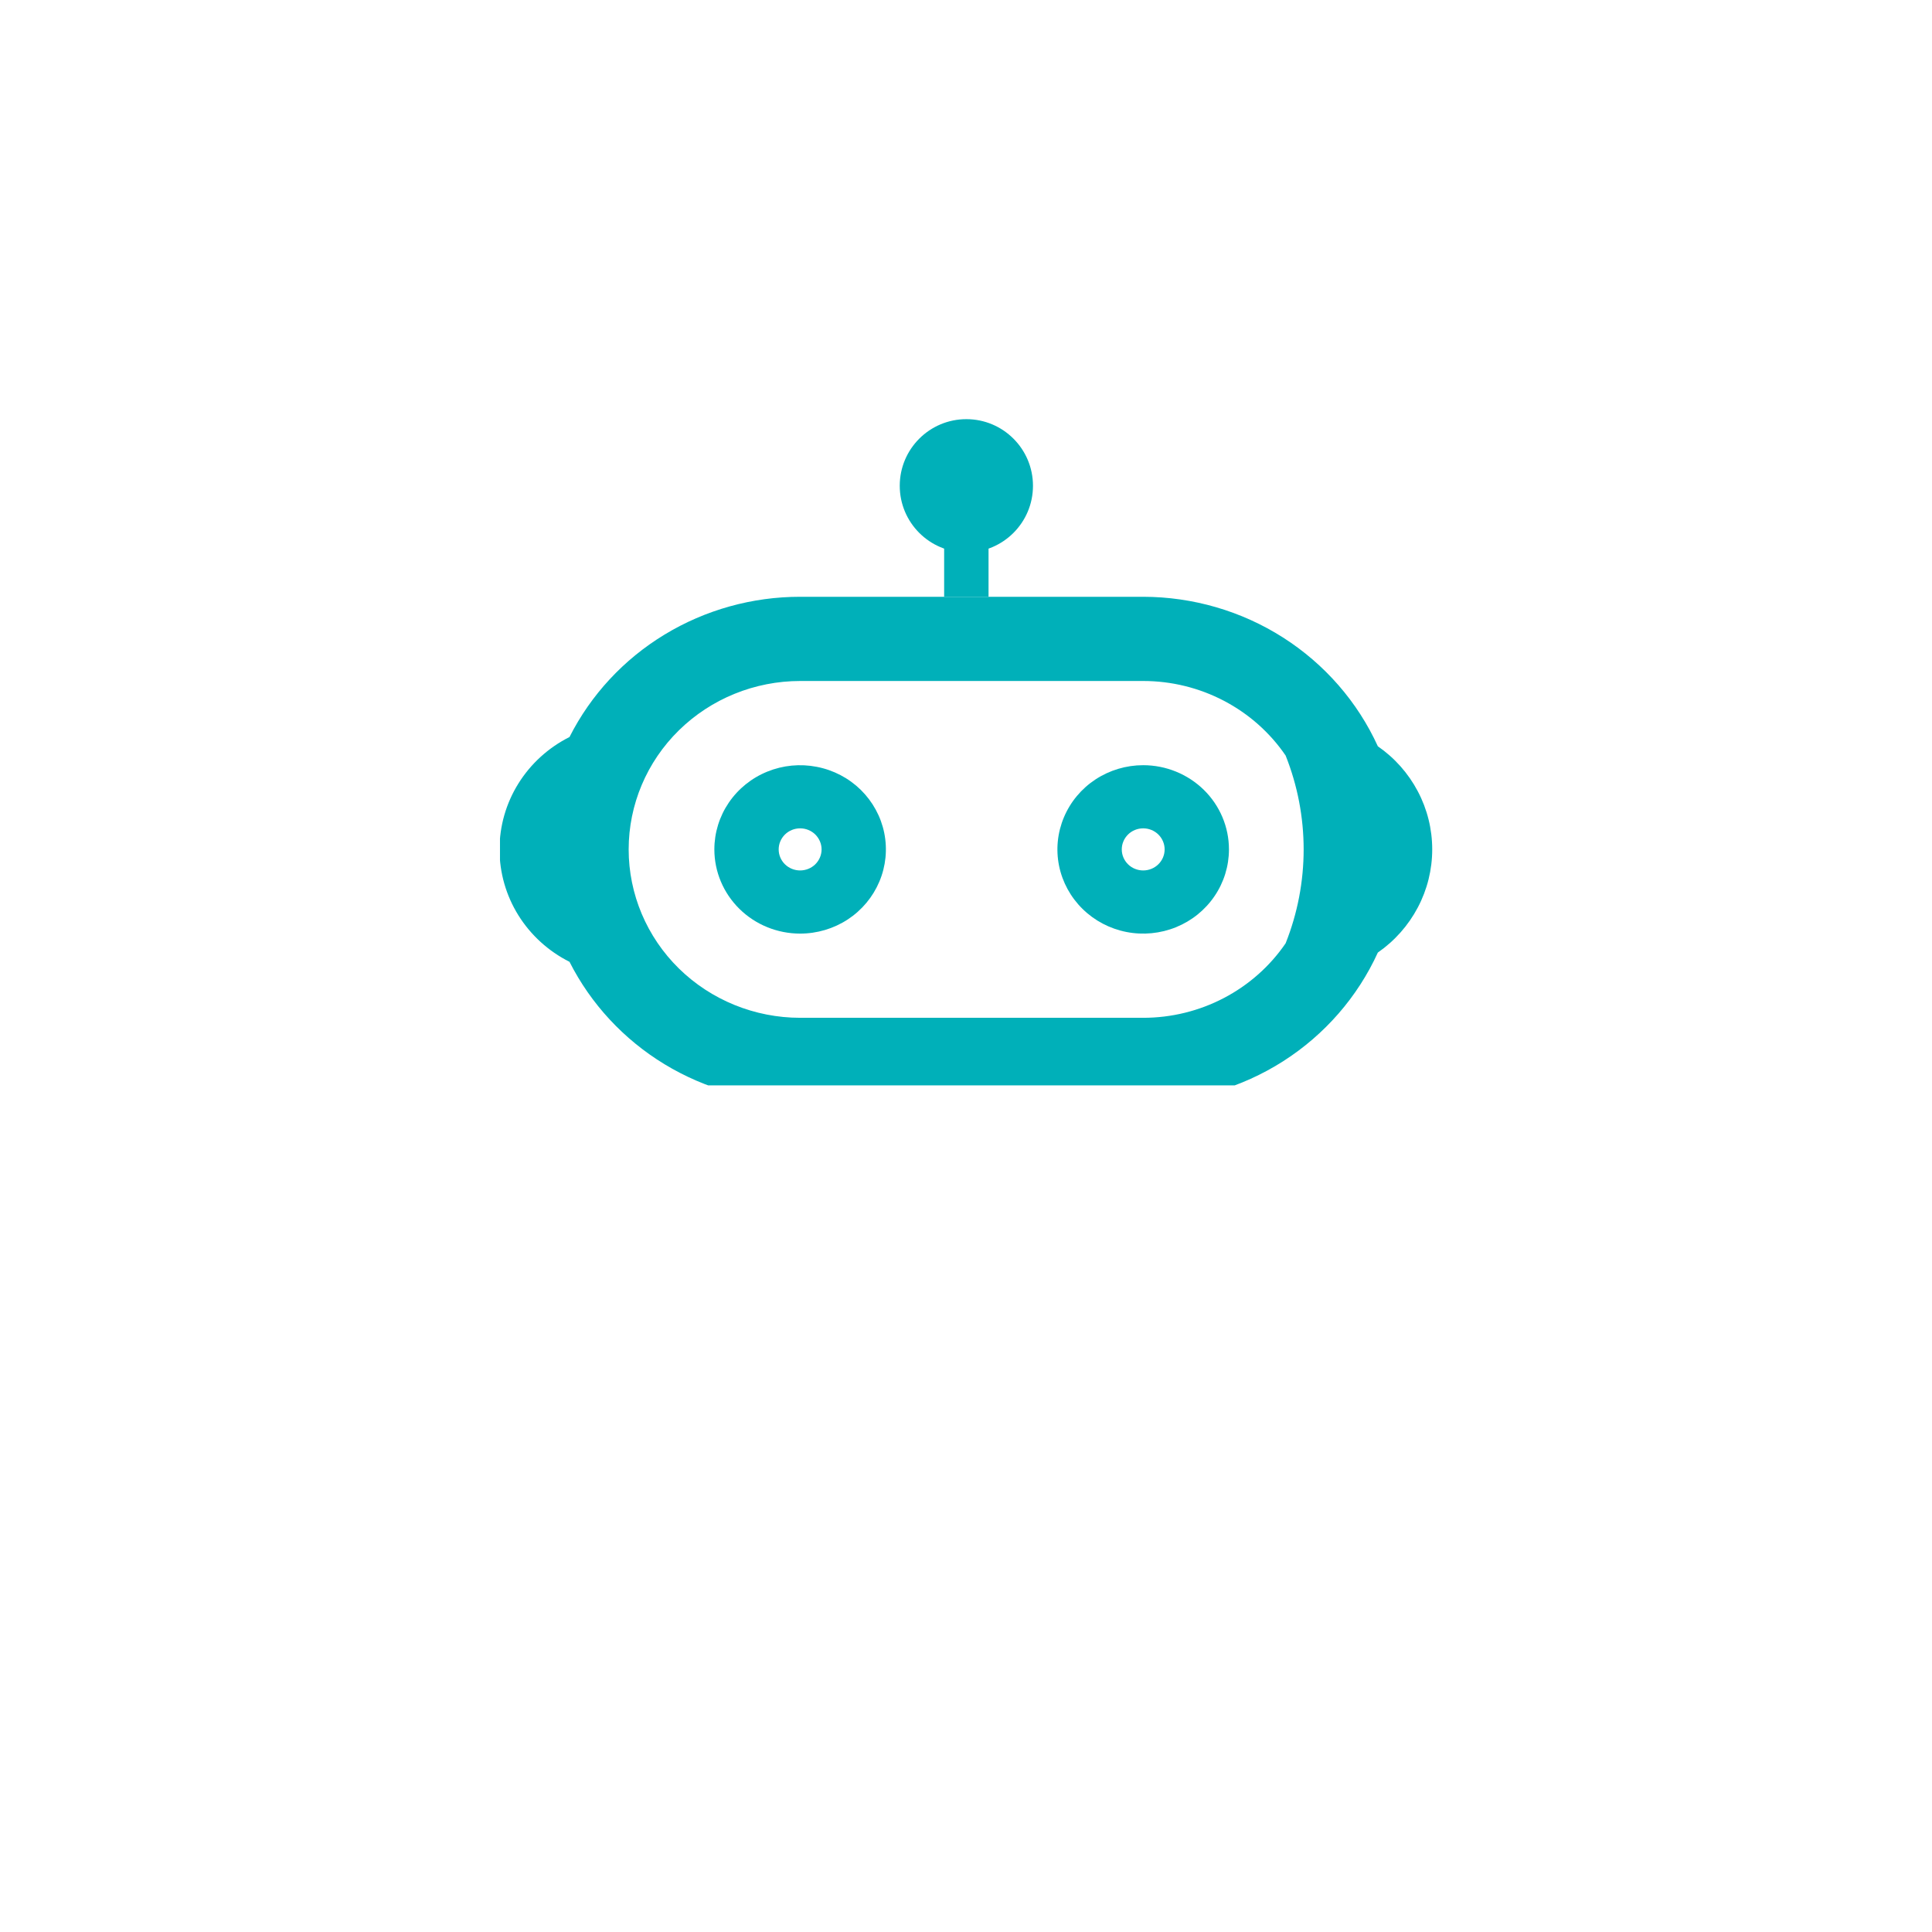 <svg width="48" height="48" viewBox="0 0 48 48" fill="none" xmlns="http://www.w3.org/2000/svg">
<g filter="url(#filter0_d_773_2678)">
<path d="M36.8 6H11.2C9.44 6 8 7.44 8 9.2V38L14.4 31.6H36.8C38.56 31.6 40 30.16 40 28.4V9.2C40 7.44 38.56 6 36.8 6Z" fill="white"/>
</g>
<g clip-path="url(#clip0_773_2678)">
<path fill-rule="evenodd" clip-rule="evenodd" d="M19.879 23.195C20.3 23.195 20.712 23.073 21.063 22.843C21.413 22.613 21.686 22.286 21.847 21.904C22.009 21.522 22.051 21.101 21.969 20.695C21.887 20.289 21.683 19.917 21.386 19.624C21.087 19.331 20.708 19.132 20.294 19.052C19.881 18.971 19.453 19.012 19.063 19.171C18.674 19.329 18.341 19.597 18.107 19.941C17.873 20.285 17.748 20.69 17.748 21.103C17.748 21.658 17.973 22.19 18.372 22.582C18.772 22.975 19.314 23.195 19.879 23.195ZM19.879 21.626C20.02 21.626 20.156 21.571 20.256 21.473C20.355 21.375 20.412 21.242 20.412 21.103C20.412 20.965 20.355 20.832 20.256 20.733C20.156 20.635 20.02 20.58 19.879 20.58C19.738 20.58 19.602 20.635 19.502 20.733C19.402 20.832 19.346 20.965 19.346 21.103C19.346 21.242 19.402 21.375 19.502 21.473C19.602 21.571 19.738 21.626 19.879 21.626Z" fill="#00B0B9"/>
<path fill-rule="evenodd" clip-rule="evenodd" d="M30.533 21.103C30.533 21.517 30.408 21.922 30.174 22.265C29.94 22.61 29.607 22.878 29.218 23.036C28.828 23.194 28.4 23.236 27.987 23.155C27.573 23.074 27.194 22.875 26.896 22.582C26.598 22.29 26.395 21.917 26.312 21.511C26.23 21.106 26.272 20.685 26.434 20.303C26.595 19.921 26.868 19.594 27.218 19.364C27.569 19.134 27.981 19.011 28.402 19.011C28.967 19.011 29.509 19.232 29.909 19.624C30.309 20.016 30.533 20.549 30.533 21.103ZM28.935 21.103C28.935 21.242 28.879 21.375 28.779 21.473C28.679 21.571 28.544 21.626 28.402 21.626C28.261 21.626 28.125 21.571 28.026 21.473C27.926 21.375 27.87 21.242 27.87 21.103C27.87 20.965 27.926 20.832 28.026 20.733C28.125 20.635 28.261 20.58 28.402 20.58C28.544 20.58 28.679 20.635 28.779 20.733C28.879 20.832 28.935 20.965 28.935 21.103Z" fill="#00B0B9"/>
<path fill-rule="evenodd" clip-rule="evenodd" d="M14.149 23.896C14.679 24.943 15.496 25.824 16.509 26.44C17.522 27.055 18.69 27.381 19.881 27.379H28.404C29.637 27.378 30.843 27.026 31.877 26.368C32.91 25.709 33.728 24.771 34.232 23.666C34.65 23.376 34.99 22.992 35.225 22.546C35.461 22.1 35.583 21.605 35.583 21.103C35.583 20.601 35.461 20.106 35.225 19.66C34.99 19.214 34.65 18.83 34.232 18.541C33.728 17.436 32.91 16.498 31.877 15.839C30.843 15.18 29.637 14.829 28.404 14.827H19.881C18.69 14.826 17.522 15.152 16.509 15.767C15.496 16.382 14.679 17.263 14.149 18.311C13.626 18.574 13.186 18.974 12.879 19.467C12.572 19.959 12.41 20.526 12.41 21.103C12.41 21.681 12.572 22.247 12.879 22.74C13.186 23.233 13.626 23.633 14.149 23.896ZM19.881 16.919H28.404C29.103 16.919 29.791 17.088 30.408 17.411C31.025 17.734 31.552 18.201 31.941 18.771C32.538 20.271 32.538 21.936 31.941 23.436C31.552 24.006 31.025 24.472 30.408 24.795C29.791 25.118 29.103 25.287 28.404 25.287H19.881C18.751 25.287 17.667 24.846 16.867 24.062C16.068 23.277 15.619 22.213 15.619 21.103C15.619 19.994 16.068 18.929 16.867 18.145C17.667 17.36 18.751 16.919 19.881 16.919Z" fill="#00B0B9"/>
<ellipse cx="24.009" cy="12.069" rx="1.655" ry="1.655" fill="#00B0B9"/>
<rect x="23.457" y="11.517" width="1.103" height="3.31" fill="#00B0B9"/>
</g>
<defs>
<filter id="filter0_d_773_2678" x="0" y="0" width="48" height="48" filterUnits="userSpaceOnUse" color-interpolation-filters="sRGB">
<feFlood flood-opacity="0" result="BackgroundImageFix"/>
<feColorMatrix in="SourceAlpha" type="matrix" values="0 0 0 0 0 0 0 0 0 0 0 0 0 0 0 0 0 0 127 0" result="hardAlpha"/>
<feOffset dy="2"/>
<feGaussianBlur stdDeviation="4"/>
<feComposite in2="hardAlpha" operator="out"/>
<feColorMatrix type="matrix" values="0 0 0 0 0.007 0 0 0 0 0.139 0 0 0 0 0.195 0 0 0 0.2 0"/>
<feBlend mode="normal" in2="BackgroundImageFix" result="effect1_dropShadow_773_2678"/>
<feBlend mode="normal" in="SourceGraphic" in2="effect1_dropShadow_773_2678" result="shape"/>
</filter>
<clipPath id="clip0_773_2678">
<rect width="23.172" height="16.552" fill="white" transform="translate(12.422 10.414)"/>
</clipPath>
</defs>
</svg>
